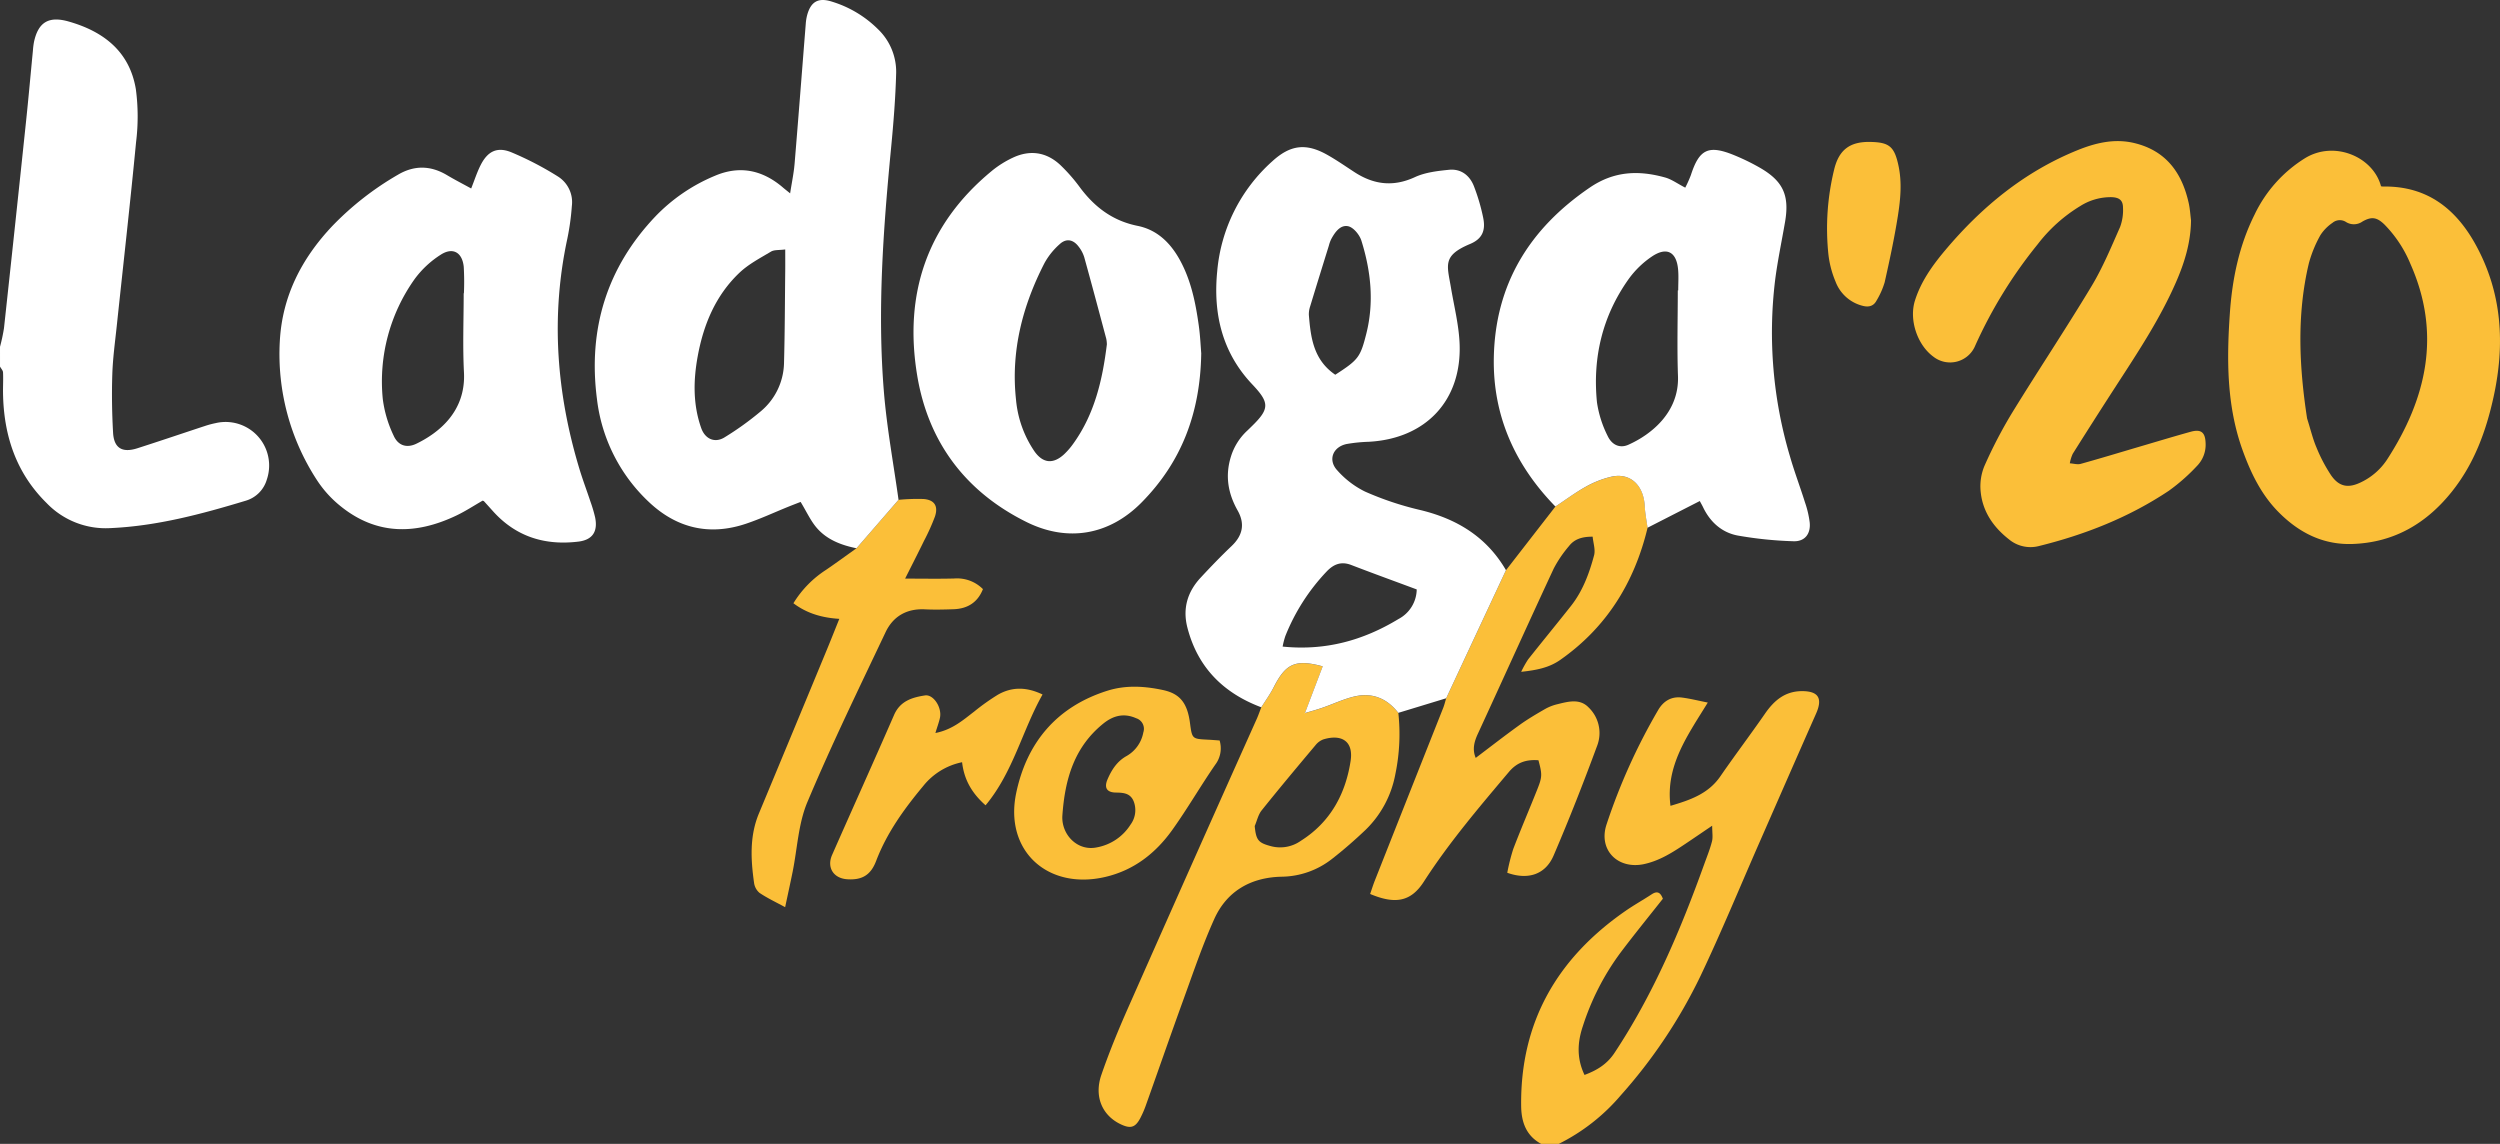 <svg xmlns="http://www.w3.org/2000/svg" width="764.435" height="349.761" viewBox="0 0 764.435 349.761">
  <rect x="0" y="0" width="764.435" height="349.761" fill="#333333" stroke="none"/>
  <g id="logo-20" transform="translate(-2608.319 -4405.771)">
    <g id="Group_337" data-name="Group 337" transform="translate(2608.319 4405.771)">
      <path id="Path_298" data-name="Path 298" d="M3148.367,4786.8c-4.582-2.5-6.037-6.663-6.1-11.533-.313-25.759,11.09-45.281,31.935-59.715,2.588-1.794,5.34-3.327,7.971-5.052,1.655-1.081,2.665-.671,3.423,1.351-4.382,5.558-8.929,11.124-13.232,16.864a77.5,77.5,0,0,0-11.246,22.136c-1.69,5.035-1.864,9.878.523,14.878,3.65-1.368,6.8-3.18,9.147-6.715,11.882-17.937,20.2-37.546,27.44-57.678.836-2.326,1.777-4.625,2.386-7.012.331-1.272.062-2.7.062-4.809-3.205,2.169-5.68,3.868-8.18,5.539-3.928,2.631-7.866,5.158-12.614,6.195-8.006,1.742-14.077-4.261-11.516-12.091a183.151,183.151,0,0,1,15.767-34.958c1.594-2.762,4.033-4.277,7.283-3.868,2.491.314,4.948.94,7.918,1.533-6.194,10.079-12.962,19.322-11.412,31.578,5.8-1.725,11.49-3.563,15.236-9,4.46-6.473,9.208-12.744,13.685-19.208,2.778-4.016,6.115-6.848,11.272-6.864,5.052-.017,6.4,2.187,4.338,6.856-5.775,13.042-11.481,26.107-17.213,39.166-6.045,13.771-11.769,27.7-18.233,41.282A156.951,156.951,0,0,1,3172.688,4772a59.872,59.872,0,0,1-18.912,14.8Z" transform="translate(-2677.136 -4437.039)" fill="#fbbf39"/>
      <path id="Path_299" data-name="Path 299" d="M3145.909,4582.184c3.075-2.03,6.045-4.26,9.26-6.02a29.783,29.783,0,0,1,8-3.126c5.714-1.2,9.765,2.674,10.079,9.068.113,2.2.557,4.382.845,6.576-4.016,16.691-12.492,30.437-26.7,40.394-3.328,2.334-7.065,3.127-11.951,3.65a30.72,30.72,0,0,1,2.116-3.789c4.329-5.462,8.755-10.847,13.076-16.309,3.624-4.582,5.618-9.982,7.1-15.523.462-1.733-.261-3.781-.435-5.7-3.293-.026-5.6.775-7.213,2.84a36.911,36.911,0,0,0-4.7,6.916c-7.813,16.8-15.436,33.7-23.2,50.533-1.133,2.449-1.725,4.8-.645,7.353,4.452-3.362,8.868-6.8,13.406-10.07,2.457-1.769,5.088-3.311,7.709-4.827a14.443,14.443,0,0,1,3.737-1.489c3.284-.81,6.882-1.855,9.582.872a10.863,10.863,0,0,1,2.779,11.577c-4.19,11.368-8.615,22.667-13.4,33.8-2.492,5.8-7.8,7.543-14.165,5.262a59.5,59.5,0,0,1,1.838-7.292c2.361-6.194,4.992-12.274,7.431-18.433,1.446-3.65,1.4-4.451.261-8.685-3.572-.253-6.472.531-9.051,3.6-9.138,10.836-18.311,21.6-26.012,33.564-3.911,6.071-8.693,6.977-16.4,3.728.462-1.316.88-2.683,1.4-4.007q10.466-26.473,20.959-52.93c.366-.931.593-1.924.889-2.883q9.147-19.586,18.285-39.165Q3138.347,4591.925,3145.909,4582.184Z" transform="translate(-2670.305 -4427.3)" fill="#fbbf39"/>
      <path id="Path_300" data-name="Path 300" d="M3043.692,4652.043c1.306-2.081,2.77-4.084,3.885-6.262,3.658-7.144,6.638-8.477,14.9-6.237q-2.73,7.187-5.453,14.338c-.017.088-.035.166-.062.253.009-.1.009-.191.018-.288,1.769-.532,3.555-1.011,5.3-1.611,3.467-1.193,6.821-2.84,10.375-3.58,5.236-1.089,9.635.845,12.945,5.114a60.253,60.253,0,0,1-.923,18.754,31.761,31.761,0,0,1-9.078,16.978c-3.258,3.093-6.646,6.064-10.183,8.825a25.436,25.436,0,0,1-15.575,5.522c-9.278.218-16.647,4.338-20.515,12.909-3.588,7.954-6.394,16.282-9.382,24.5-3.946,10.864-7.727,21.787-11.612,32.676a30.149,30.149,0,0,1-1.621,3.7c-1.533,2.928-2.988,3.354-6.045,1.891-5.645-2.708-8.154-8.493-5.871-15.1,2.378-6.891,5.156-13.66,8.1-20.322q19.626-44.363,39.461-88.628C3042.846,4654.353,3043.247,4653.185,3043.692,4652.043Zm-2.013,36.317c.418,4.416,1.15,5.166,5.158,6.2a10.947,10.947,0,0,0,8.972-1.708c9-5.671,13.651-14.312,15.192-24.392.942-6.132-2.831-8.258-8.3-6.611a5.55,5.55,0,0,0-2.4,1.742c-5.558,6.621-11.116,13.25-16.516,20C3042.741,4684.912,3042.367,4686.758,3041.679,4688.361Z" transform="translate(-2658.022 -4435.773)" fill="#fcc039"/>
      <path id="Path_301" data-name="Path 301" d="M2904.215,4595.982q6.429-7.409,12.849-14.81a61.388,61.388,0,0,1,7.692-.252c3.328.277,4.53,2.2,3.432,5.409a64.378,64.378,0,0,1-3.31,7.351c-1.812,3.721-3.694,7.4-5.793,11.579,5.332,0,10.218.1,15.1-.036a11.121,11.121,0,0,1,8.694,3.25c-1.594,4.051-4.677,6-8.964,6.15-2.919.1-5.854.175-8.763.034-5.584-.278-9.739,2.135-12.047,7-8.171,17.239-16.534,34.409-23.921,51.979-2.761,6.568-3.058,14.182-4.5,21.308-.688,3.4-1.437,6.777-2.282,10.784-2.884-1.567-5.488-2.787-7.849-4.382a4.873,4.873,0,0,1-1.664-3.118c-1.01-7.161-1.376-14.3,1.507-21.2q10.414-25.009,20.768-50.046c1.237-3,2.43-6.011,3.8-9.417-5.235-.33-9.887-1.638-14.034-4.773a31.992,31.992,0,0,1,9.975-10.209C2898.039,4600.451,2901.114,4598.186,2904.215,4595.982Z" transform="translate(-2642.323 -4428.336)" fill="#fbbf39"/>
      <path id="Path_302" data-name="Path 302" d="M3027.125,4663.258a8.27,8.27,0,0,1-1.341,7.413c-4.522,6.559-8.512,13.477-13.136,19.948-5.088,7.109-11.709,12.318-20.489,14.366-17.623,4.1-30.925-8.033-27.23-25.672,3.24-15.446,12.4-26.387,27.892-31.273,5.619-1.769,11.333-1.42,16.978-.21,5.245,1.115,7.474,4.025,8.268,10.08.645,4.852.645,4.852,5.409,5.1C3024.678,4663.066,3025.888,4663.17,3027.125,4663.258Zm-48.094,23.259c-.174,5.662,4.7,10.636,10.515,9.435a15.47,15.47,0,0,0,10.34-6.96,7.469,7.469,0,0,0,1-7.04c-1.01-2.587-3.11-2.734-5.506-2.77-2.779-.044-3.606-1.5-2.525-4.034,1.254-2.926,2.935-5.548,5.862-7.16a10.476,10.476,0,0,0,5.087-7.213,3.389,3.389,0,0,0-2.2-4.32c-3.746-1.672-7.038-.794-10.043,1.638C2982.873,4665.113,2979.79,4674.729,2979.031,4686.517Z" transform="translate(-2654.201 -4436.838)" fill="#fbbf39"/>
      <path id="Path_303" data-name="Path 303" d="M2931.9,4661.065c5.209-1.028,8.494-3.98,11.96-6.638a67.318,67.318,0,0,1,7.125-5.062c4.278-2.448,8.737-2.448,13.676-.078-6.228,11.037-8.954,23.712-17.422,33.886-4.155-3.684-6.56-7.779-7.178-13.18a20.42,20.42,0,0,0-11.847,7.231c-5.828,6.994-11.158,14.338-14.444,22.979-1.654,4.348-4.364,5.9-8.894,5.575-4.155-.3-6.254-3.606-4.555-7.456,6.289-14.269,12.71-28.477,18.938-42.772,1.856-4.269,5.532-5.376,9.443-5.976,2.639-.409,5.3,3.789,4.573,6.907C2932.955,4657.886,2932.458,4659.22,2931.9,4661.065Z" transform="translate(-2645.878 -4436.928)" fill="#fbbf39"/>
      <g id="Group_336" data-name="Group 336">
        <path id="Path_304" data-name="Path 304" d="M2608.32,4512.694a54.208,54.208,0,0,0,1.219-5.706q3.424-31.5,6.725-63.017c.767-7.265,1.411-14.539,2.117-21.812a23.017,23.017,0,0,1,.331-2.674c1.307-6.089,4.548-7.98,10.593-6.254,10.749,3.057,18.659,9.216,20.558,20.724a63.212,63.212,0,0,1,.071,16.08c-1.8,18.79-3.929,37.546-5.916,56.317-.523,4.914-1.2,9.835-1.358,14.766-.192,5.941-.1,11.909.235,17.84.262,4.721,2.8,6.238,7.4,4.773,7.047-2.256,14.051-4.643,21.08-6.951a28.571,28.571,0,0,1,2.928-.758,13.317,13.317,0,0,1,15.6,17.274,9.48,9.48,0,0,1-6.42,6.455c-13.554,4.1-27.187,7.763-41.474,8.389a25.027,25.027,0,0,1-19.443-7.675c-9.338-9.2-13.111-20.681-13.319-33.529-.035-2.134.1-4.278,0-6.412-.026-.6-.6-1.184-.924-1.776Q2608.32,4515.741,2608.32,4512.694Z" transform="translate(-2608.319 -4406.654)" fill="#fff"/>
        <path id="Path_305" data-name="Path 305" d="M3047.623,4628.7c-11.6-4.355-19.469-12.2-22.6-24.391-1.5-5.828.026-10.916,4.059-15.253,3.058-3.293,6.185-6.542,9.443-9.643,3.406-3.233,4.181-6.786,1.865-10.89-2.953-5.235-3.877-10.628-2.039-16.516a17.974,17.974,0,0,1,4.948-7.866c.409-.393.81-.785,1.211-1.176,5.715-5.515,5.715-7.344.331-13.031-9.243-9.767-11.978-21.7-10.688-34.619a51.019,51.019,0,0,1,16.838-33.574c5.523-5.043,10.332-5.645,16.874-1.934,2.831,1.6,5.514,3.468,8.24,5.245,5.9,3.841,11.865,4.6,18.5,1.532,3.153-1.455,6.89-1.882,10.418-2.24,3.642-.365,6.316,1.691,7.614,5.01a60.017,60.017,0,0,1,2.84,9.67c.792,3.876-.287,6.445-4,8-8.52,3.572-7.039,6.369-5.862,13.336.949,5.636,2.377,11.265,2.639,16.944.811,17.474-10.253,29.269-27.771,30.21a47.776,47.776,0,0,0-6.7.671c-4.286.854-5.889,4.921-2.9,8.093a27.525,27.525,0,0,0,8.467,6.464,94.582,94.582,0,0,0,16.542,5.558c11.386,2.674,20.567,8.2,26.552,18.476q-9.148,19.587-18.285,39.165-7.318,2.233-14.635,4.46c-3.3-4.269-7.71-6.2-12.945-5.114-3.554.741-6.908,2.4-10.375,3.581-1.742.6-3.528,1.081-5.3,1.611l.044.035q2.718-7.159,5.453-14.338c-8.267-2.238-11.246-.906-14.905,6.238C3050.394,4624.613,3048.93,4626.617,3047.623,4628.7Zm47.528-36.038c-6.646-2.474-13.372-4.914-20.044-7.482-3.093-1.185-5.409-.21-7.535,2.038a61.763,61.763,0,0,0-12.614,19.748,25.035,25.035,0,0,0-.81,3.171c13.075,1.324,24.609-1.872,35.419-8.423A10.414,10.414,0,0,0,3095.151,4592.661Zm-24.905-65.647c7.056-4.556,7.666-5.349,9.478-12.5,2.439-9.651,1.428-19.173-1.489-28.494-.557-1.794-2.431-4.077-4.06-4.416-2.4-.5-4.059,1.855-5.2,4.007a10.108,10.108,0,0,0-.679,1.89c-1.925,6.2-3.85,12.4-5.732,18.607a7.428,7.428,0,0,0-.392,2.639C3062.737,4515.654,3063.573,4522.467,3070.246,4527.014Z" transform="translate(-2661.954 -4412.428)" fill="#fff"/>
        <path id="Path_306" data-name="Path 306" d="M2897.12,4573.416c-4.608-.941-8.964-2.578-12.091-6.167-1.933-2.212-3.179-5.035-4.991-8.006-.845.331-2.256.863-3.659,1.43-4.364,1.758-8.65,3.771-13.11,5.26-11.141,3.729-21.133,1.342-29.6-6.638a51.357,51.357,0,0,1-15.916-31.585c-2.735-21.264,2.979-40.08,17.867-55.751a53.823,53.823,0,0,1,18.259-12.456c7.187-3.049,13.824-1.908,19.9,2.9.444.348.862.724,1.3,1.08s.854.689,1.751,1.412c.505-3.309,1.124-6.2,1.368-9.129,1.185-14.225,2.273-28.458,3.406-42.684a14.953,14.953,0,0,1,.418-2.649c1.124-4.164,3.406-5.5,7.579-4.164a34.018,34.018,0,0,1,14.042,8.38,18.057,18.057,0,0,1,5.61,13.328c-.2,7.735-.827,15.472-1.568,23.181-2.386,24.756-4.216,49.55-2.186,74.4.906,11.063,2.944,22.031,4.477,33.033Q2903.549,4566.024,2897.12,4573.416Zm-21.786-91.371c-1.882.252-3.345.061-4.347.653-3.345,2-6.916,3.859-9.7,6.515-7.248,6.9-10.941,15.786-12.718,25.489-1.351,7.379-1.473,14.756,1.071,21.961,1.194,3.379,4.2,4.686,7.178,2.814a90.9,90.9,0,0,0,10.906-7.833,19.757,19.757,0,0,0,7.231-14.713c.261-9.425.27-18.868.374-28.293C2875.35,4486.635,2875.333,4484.64,2875.333,4482.045Z" transform="translate(-2635.227 -4405.77)" fill="#fff"/>
        <path id="Path_307" data-name="Path 307" d="M2765.037,4470.185c1.01-2.536,1.76-4.9,2.857-7.083,2.134-4.261,5.026-5.768,9.391-4a97.724,97.724,0,0,1,14.251,7.4,9.268,9.268,0,0,1,4.286,9.016,76.9,76.9,0,0,1-1.376,9.983c-5.139,23.868-3.31,47.354,3.728,70.56,1.01,3.328,2.248,6.586,3.336,9.879a43.213,43.213,0,0,1,1.429,4.834c.872,4.286-.775,6.856-5.113,7.387-10.227,1.247-19.13-1.48-26.159-9.338-.9-1-1.8-2-2.709-3-.07-.079-.2-.1-.41-.192-2.639,1.508-5.252,3.232-8.057,4.565-12.318,5.862-24.322,6.08-35.385-2.866a34.016,34.016,0,0,1-7.212-7.944,70.493,70.493,0,0,1-11.369-42.546c.749-13.771,6.681-25.236,15.986-35.114a91.065,91.065,0,0,1,20.122-15.741c4.983-2.953,10-2.866,15,.114C2760.045,4467.535,2762.528,4468.807,2765.037,4470.185Zm-2.291,32.038h.07a80.6,80.6,0,0,0-.052-8.076c-.436-4.4-3.3-6.1-7-3.736a29.5,29.5,0,0,0-8.023,7.482A54.009,54.009,0,0,0,2738,4534.5a36.5,36.5,0,0,0,3.292,11.185c1.368,3.153,4.051,3.963,7,2.535,6.96-3.38,15.14-9.913,14.538-21.786C2762.415,4518.382,2762.746,4510.3,2762.746,4502.223Z" transform="translate(-2620.962 -4412.551)" fill="#fff"/>
        <path id="Path_308" data-name="Path 308" d="M3151.5,4567.435c-12.335-12.64-19.147-27.736-18.833-45.437.4-22.458,10.828-39.462,29.322-52.075,7.465-5.1,14.983-5.348,23.059-3.1,2,.558,3.781,1.889,6.158,3.109a36.758,36.758,0,0,0,1.716-3.832c2.552-7.893,5.34-9.278,13.023-6.186a66.751,66.751,0,0,1,7.866,3.8c7.317,4.146,9.329,8.529,7.9,16.77-1.028,5.967-2.292,11.908-3.049,17.918a132.8,132.8,0,0,0,4.556,53.678c1.359,4.738,3.119,9.356,4.59,14.06a30.141,30.141,0,0,1,1.455,6.194c.331,3.51-1.533,5.862-5.026,5.714a117.109,117.109,0,0,1-17.03-1.751c-4.834-.923-8.4-4.129-10.566-8.677-.279-.583-.609-1.149-.993-1.864-5.436,2.778-10.715,5.479-15.985,8.17-.287-2.194-.732-4.373-.845-6.576-.322-6.395-4.364-10.271-10.079-9.069a29.723,29.723,0,0,0-8,3.127C3157.547,4563.185,3154.577,4565.415,3151.5,4567.435Zm37.423-66.082h.13c0-2.135.157-4.287-.035-6.4-.479-5.375-3.45-7.012-7.962-4a28.178,28.178,0,0,0-7.187,6.968c-8,11.265-11.02,23.983-9.661,37.632a33.5,33.5,0,0,0,3.206,10.176c1.351,2.971,3.851,3.946,6.368,2.831,6.873-3.049,15.61-9.844,15.2-21.021C3188.673,4518.828,3188.925,4510.081,3188.925,4501.354Z" transform="translate(-2675.899 -4412.552)" fill="#fff"/>
        <path id="Path_309" data-name="Path 309" d="M3016.953,4520.7c-.279,18.416-6.115,33.337-18.207,45.6-9.9,10.044-22.6,12.274-35.254,6-18.59-9.216-29.975-24.356-33.372-44.671-4.156-24.879,2.874-46.239,22.745-62.633a30.677,30.677,0,0,1,6.534-4.111c5.192-2.422,10.156-1.708,14.373,2.177a52.363,52.363,0,0,1,6.2,7.083c4.486,5.976,10.009,10.1,17.527,11.612,5.845,1.176,9.9,5.044,12.779,10.183,3.528,6.29,4.93,13.214,5.915,20.236C3016.648,4515.416,3016.779,4518.682,3016.953,4520.7Zm-28.852-2.726a10.642,10.642,0,0,0-.174-1.646c-2.221-8.336-4.443-16.673-6.751-24.993a10.072,10.072,0,0,0-1.725-3.249c-1.664-2.2-3.8-2.578-5.793-.723a21.549,21.549,0,0,0-4.608,5.723c-6.76,13.128-10.349,27.013-8.728,41.874a33.282,33.282,0,0,0,5.609,15.707c2.622,3.736,5.767,4,9.095.931a21.961,21.961,0,0,0,2.849-3.311C2984.365,4539.24,2986.769,4528.8,2988.1,4517.977Z" transform="translate(-2649.646 -4412.694)" fill="#fff"/>
        <path id="Path_310" data-name="Path 310" d="M3066.308,4656.11c-.009.1-.009.191-.018.288.018-.088.035-.166.061-.254Z" transform="translate(-2667.345 -4438.035)" fill="#fff"/>
      </g>
    </g>
    <g id="Group_338" data-name="Group 338" transform="translate(3166.98 4448.921)">
      <path id="Path_311" data-name="Path 311" d="M3437.175,4469.542a3.908,3.908,0,0,0,.567.087c13.45-.244,22.379,6.759,28.5,18.006,7.961,14.626,8.859,30.131,5.392,46.134-2.291,10.549-5.923,20.515-12.727,29.069-7.753,9.748-17.623,15.6-30.306,16.081-9.1.348-16.482-3.423-22.727-9.712-5.288-5.323-8.476-11.908-10.993-18.868-4.922-13.624-4.905-27.728-3.929-41.892.723-10.523,2.814-20.732,7.569-30.254a41.067,41.067,0,0,1,15.4-17.222C3422.932,4455.43,3434.823,4460.57,3437.175,4469.542Zm-22.605,70.988c1.115,3.528,1.751,6.263,2.84,8.816a48.218,48.218,0,0,0,4.522,8.605c2.491,3.572,5.348,3.99,9.268,2.03a19.688,19.688,0,0,0,7.867-6.934c12.135-18.765,16.577-38.5,7.074-59.829a37.552,37.552,0,0,0-7.927-11.987c-2.335-2.255-3.938-2.472-6.708-.907a4.542,4.542,0,0,1-4.991.176,3.484,3.484,0,0,0-4.2.244,13.3,13.3,0,0,0-3.65,3.71,37.55,37.55,0,0,0-3.545,8.616C3411.277,4509.135,3412.236,4525.258,3414.57,4540.53Z" transform="translate(-3267.784 -4455.739)" fill="#fbbf39"/>
      <path id="Path_312" data-name="Path 312" d="M3364.82,4479.518c-.07,6.83-2.012,13.041-4.643,19.043-4.9,11.185-11.63,21.342-18.25,31.552q-6.7,10.348-13.267,20.792a11.762,11.762,0,0,0-.9,2.918c1.115.071,2.325.454,3.345.166,6.15-1.706,12.256-3.57,18.381-5.374,5.078-1.49,10.148-3.032,15.253-4.443,3.154-.871,4.443.183,4.539,3.484a9.252,9.252,0,0,1-2.57,6.909,58.163,58.163,0,0,1-8.676,7.657c-12.161,8.111-25.568,13.4-39.722,16.9a10.3,10.3,0,0,1-9.2-2.083c-4.721-3.7-8.005-8.45-8.606-14.495a16.22,16.22,0,0,1,1.15-7.918,141.809,141.809,0,0,1,8.45-16.229c7.961-12.971,16.42-25.646,24.269-38.686,3.45-5.723,6.037-11.987,8.746-18.12a14.752,14.752,0,0,0,.9-5.975c-.018-2.247-1.167-3.066-3.406-3.171a17.406,17.406,0,0,0-9.669,2.718,47.309,47.309,0,0,0-12.988,11.655,140.775,140.775,0,0,0-19.1,30.977,8.306,8.306,0,0,1-12.814,3.424c-4.939-3.616-7.483-11.281-5.644-17.136,1.829-5.827,5.313-10.705,9.163-15.3,11.22-13.363,24.4-24.208,40.751-30.786,5.488-2.2,11.194-3.527,17.135-2.107,9.783,2.334,14.67,9.173,16.7,18.52C3364.515,4476.146,3364.619,4477.923,3364.82,4479.518Z" transform="translate(-3253.524 -4455.305)" fill="#fbbf39"/>
      <path id="Path_313" data-name="Path 313" d="M3262.75,4455.59c5.915.087,7.466,1.4,8.72,7.2,1.133,5.227.618,10.453-.2,15.6-1.072,6.751-2.517,13.459-4.015,20.131a24.214,24.214,0,0,1-2.466,5.55c-.862,1.664-2.291,2.116-4.138,1.664a11.953,11.953,0,0,1-8.4-7.4,30.1,30.1,0,0,1-2.2-8.4,76.017,76.017,0,0,1,1.76-25.9C3253.272,4457.985,3256.626,4455.494,3262.75,4455.59Z" transform="translate(-3249.637 -4455.342)" fill="#fbbf39"/>
    </g>
  </g>
</svg>
